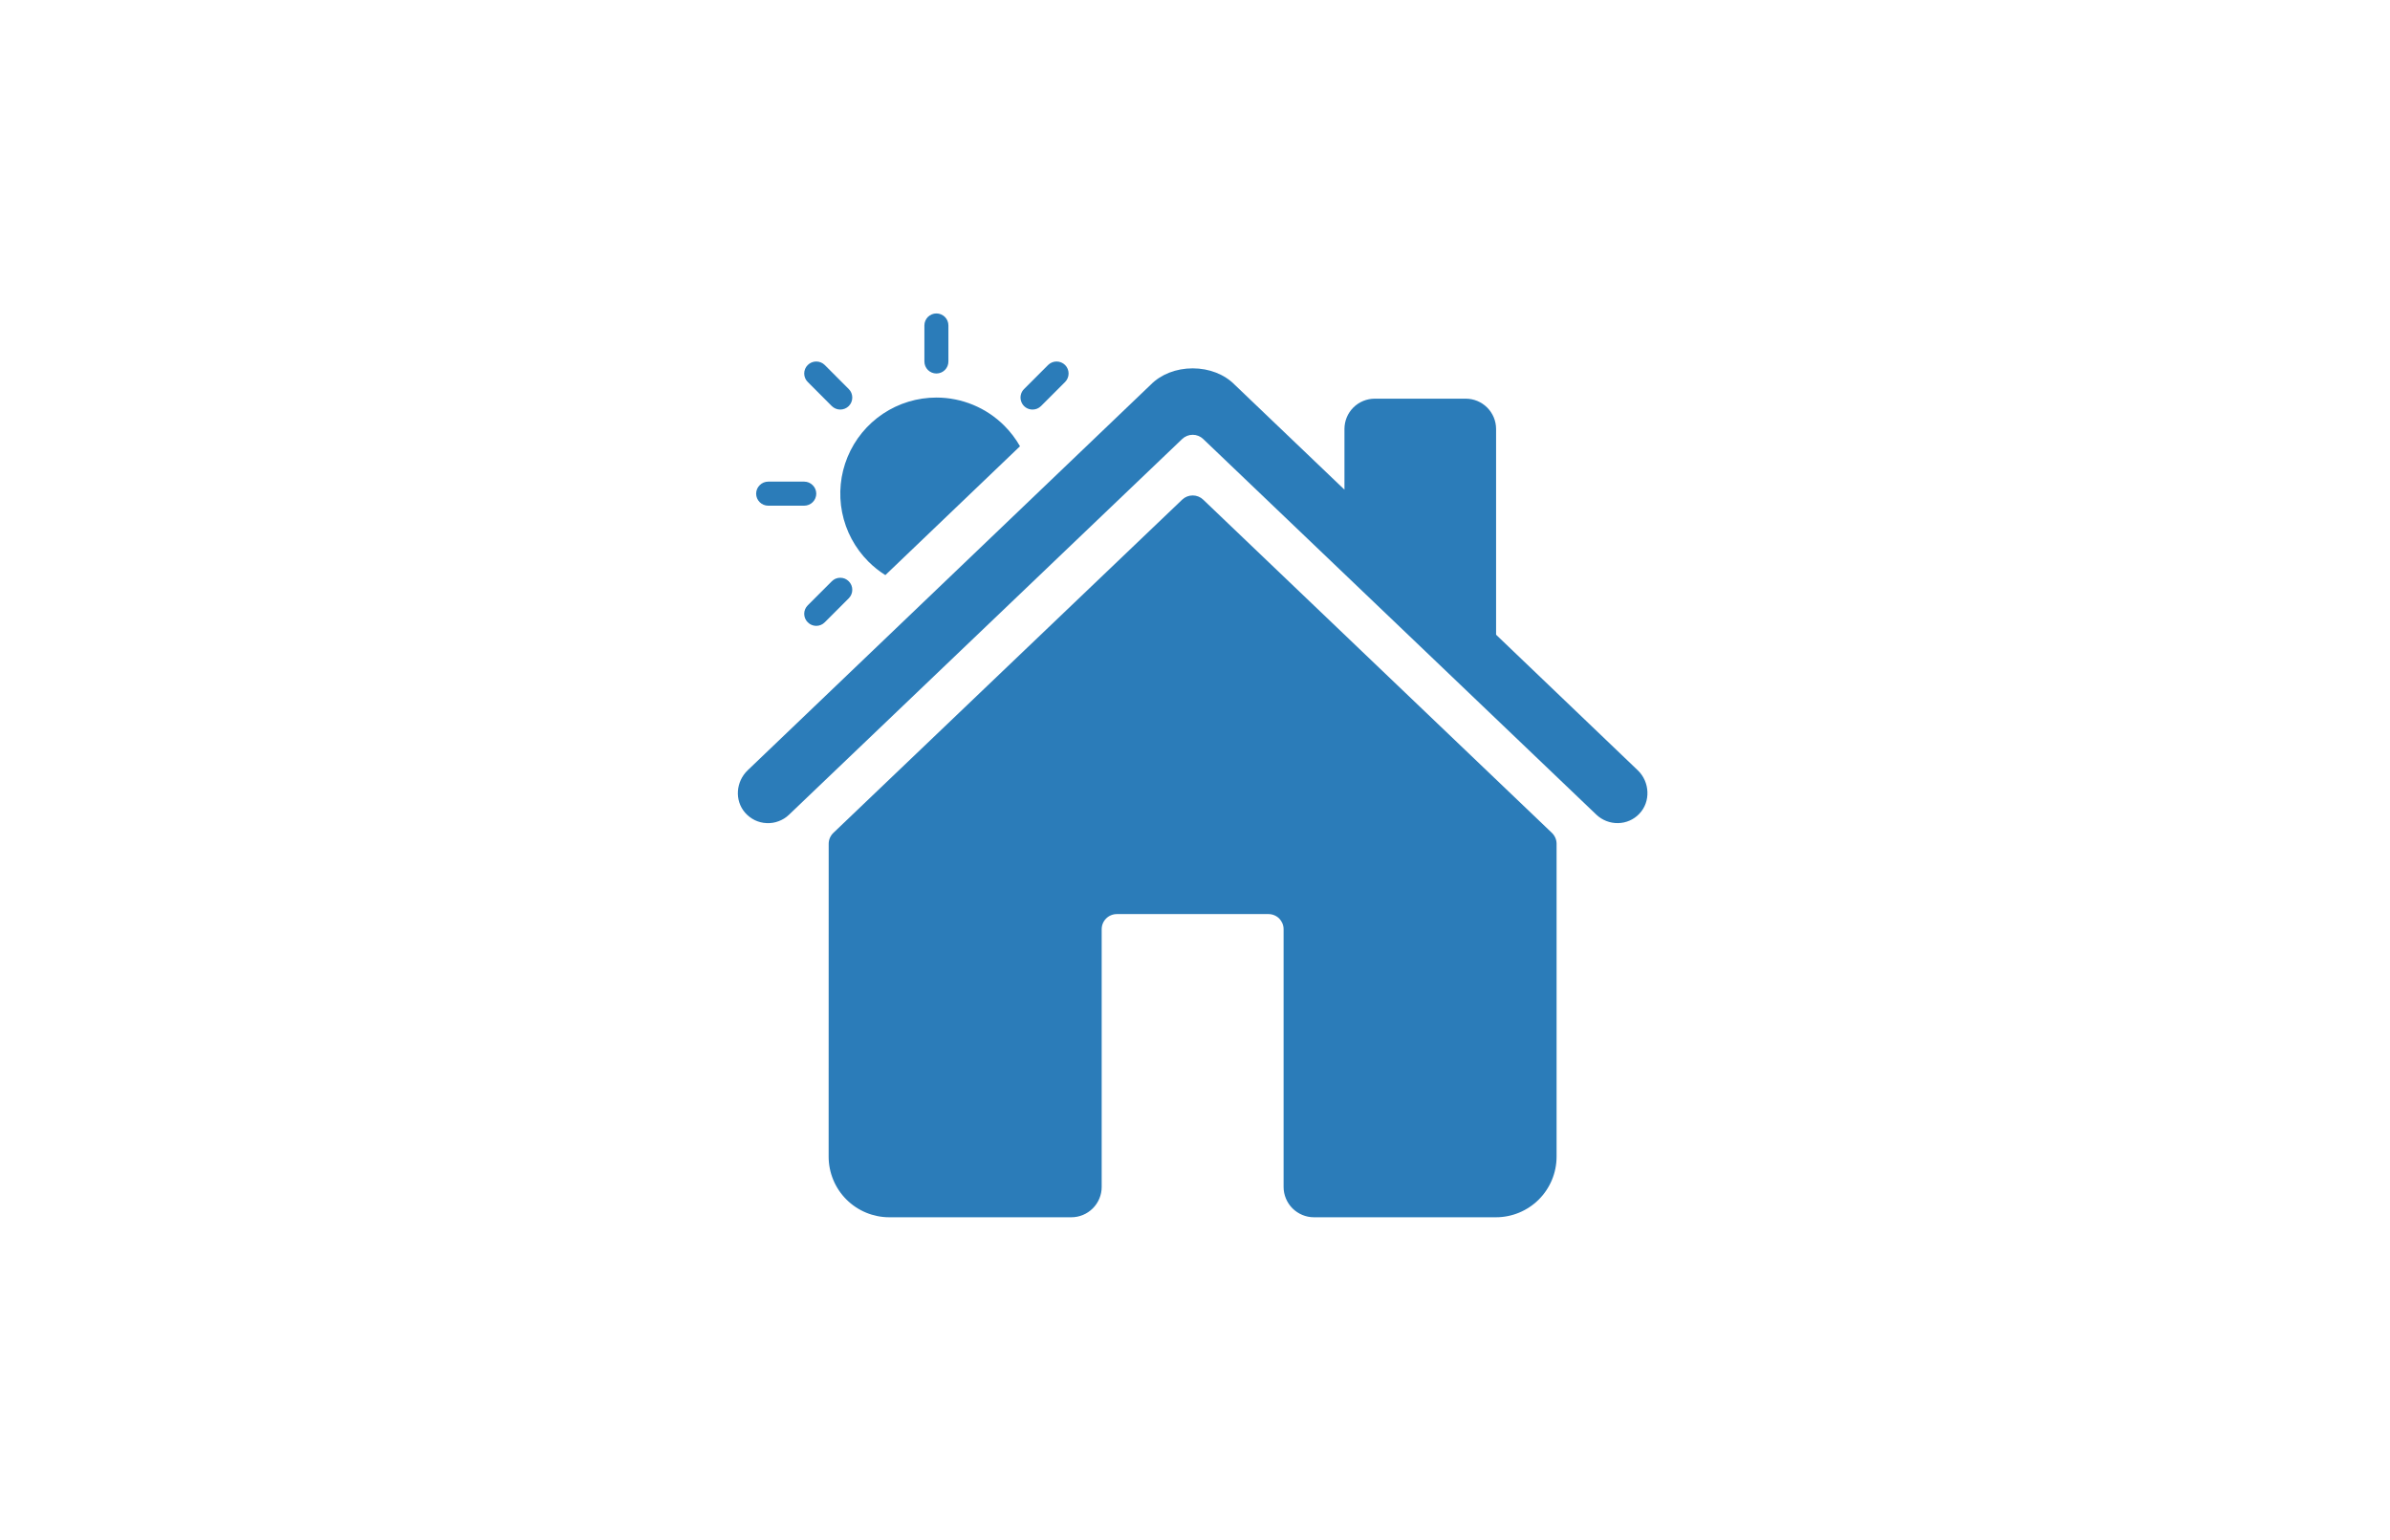 <svg width="45" height="29" viewBox="0 0 45 29" fill="none" xmlns="http://www.w3.org/2000/svg">
<path d="M22.654 9.408C22.601 9.357 22.53 9.329 22.457 9.329C22.383 9.329 22.313 9.357 22.259 9.408L15.691 15.683C15.663 15.71 15.641 15.742 15.626 15.777C15.61 15.813 15.603 15.851 15.603 15.889L15.602 21.779C15.602 22.081 15.722 22.372 15.936 22.586C16.15 22.8 16.441 22.921 16.743 22.921H20.172C20.324 22.921 20.469 22.86 20.576 22.753C20.683 22.646 20.743 22.501 20.743 22.35V17.497C20.743 17.421 20.773 17.349 20.827 17.295C20.88 17.242 20.953 17.212 21.029 17.212H23.883C23.959 17.212 24.031 17.242 24.085 17.295C24.138 17.349 24.168 17.421 24.168 17.497V22.35C24.168 22.501 24.229 22.646 24.335 22.753C24.443 22.86 24.588 22.921 24.739 22.921H28.167C28.469 22.921 28.76 22.8 28.974 22.586C29.188 22.372 29.308 22.081 29.308 21.779V15.889C29.308 15.851 29.301 15.813 29.285 15.777C29.27 15.742 29.248 15.71 29.22 15.683L22.654 9.408Z" fill="#2B7CB9"/>
<path d="M30.837 14.505L28.169 11.952V8.078C28.169 7.926 28.108 7.781 28.001 7.674C27.894 7.567 27.749 7.507 27.598 7.507H25.885C25.734 7.507 25.588 7.567 25.481 7.674C25.374 7.781 25.314 7.926 25.314 8.078V9.22L23.247 7.244C23.054 7.048 22.767 6.936 22.456 6.936C22.146 6.936 21.859 7.048 21.666 7.244L14.077 14.505C13.855 14.719 13.827 15.071 14.029 15.303C14.08 15.361 14.142 15.409 14.211 15.443C14.281 15.477 14.357 15.496 14.434 15.499C14.512 15.503 14.589 15.491 14.661 15.463C14.734 15.436 14.8 15.395 14.856 15.341L22.259 8.266C22.313 8.215 22.383 8.187 22.457 8.187C22.53 8.187 22.601 8.215 22.654 8.266L30.058 15.341C30.168 15.445 30.314 15.502 30.465 15.499C30.616 15.497 30.76 15.434 30.864 15.325C31.084 15.098 31.065 14.723 30.837 14.505Z" fill="#2B7CB9"/>
<path fill-rule="evenodd" clip-rule="evenodd" d="M19.205 8.403L16.67 10.829C16.555 10.757 16.448 10.672 16.351 10.575C16.098 10.322 15.926 10 15.856 9.649C15.786 9.298 15.822 8.934 15.959 8.603C16.096 8.272 16.328 7.99 16.625 7.791C16.923 7.592 17.273 7.486 17.631 7.486C18.111 7.486 18.571 7.677 18.91 8.016C19.027 8.133 19.125 8.263 19.205 8.403ZM17.405 6.128V6.807C17.405 6.867 17.429 6.924 17.471 6.967C17.514 7.009 17.571 7.033 17.631 7.033C17.691 7.033 17.749 7.009 17.791 6.967C17.834 6.924 17.857 6.867 17.857 6.807V6.128C17.857 6.068 17.834 6.011 17.791 5.968C17.749 5.926 17.691 5.902 17.631 5.902C17.571 5.902 17.514 5.926 17.471 5.968C17.429 6.011 17.405 6.068 17.405 6.128ZM15.821 7.712C15.761 7.712 15.704 7.688 15.661 7.646L15.209 7.193C15.166 7.151 15.142 7.093 15.142 7.033C15.142 6.973 15.166 6.915 15.209 6.873C15.251 6.831 15.309 6.807 15.369 6.807C15.429 6.807 15.486 6.831 15.529 6.873L15.981 7.326C16.024 7.368 16.047 7.426 16.047 7.486C16.047 7.546 16.024 7.603 15.981 7.646C15.939 7.688 15.881 7.712 15.821 7.712ZM15.209 11.398L15.661 10.946C15.682 10.925 15.707 10.908 15.734 10.896C15.762 10.885 15.791 10.879 15.821 10.879C15.851 10.879 15.88 10.885 15.908 10.896C15.935 10.908 15.96 10.925 15.981 10.946C16.002 10.967 16.019 10.992 16.03 11.019C16.042 11.046 16.047 11.076 16.047 11.106C16.047 11.135 16.042 11.165 16.03 11.192C16.019 11.22 16.002 11.245 15.981 11.266L15.529 11.718C15.486 11.761 15.429 11.785 15.369 11.785C15.309 11.785 15.251 11.761 15.209 11.718C15.166 11.676 15.142 11.618 15.142 11.558C15.142 11.498 15.166 11.441 15.209 11.398ZM19.528 7.695C19.5 7.706 19.471 7.712 19.441 7.712C19.396 7.712 19.353 7.699 19.315 7.674C19.278 7.649 19.249 7.614 19.232 7.572C19.215 7.531 19.21 7.485 19.219 7.441C19.228 7.398 19.249 7.357 19.281 7.326L19.734 6.873C19.776 6.831 19.834 6.807 19.894 6.807C19.954 6.807 20.011 6.831 20.054 6.873C20.096 6.915 20.12 6.973 20.12 7.033C20.12 7.093 20.096 7.151 20.054 7.193L19.601 7.646C19.58 7.667 19.555 7.683 19.528 7.695ZM15.302 9.136C15.345 9.178 15.369 9.236 15.369 9.296C15.369 9.356 15.345 9.413 15.302 9.456C15.26 9.498 15.202 9.522 15.142 9.522H14.464C14.404 9.522 14.346 9.498 14.304 9.456C14.261 9.413 14.237 9.356 14.237 9.296C14.237 9.236 14.261 9.178 14.304 9.136C14.346 9.093 14.404 9.069 14.464 9.069H15.142C15.202 9.069 15.26 9.093 15.302 9.136Z" fill="#2B7CB9"/>
</svg>
